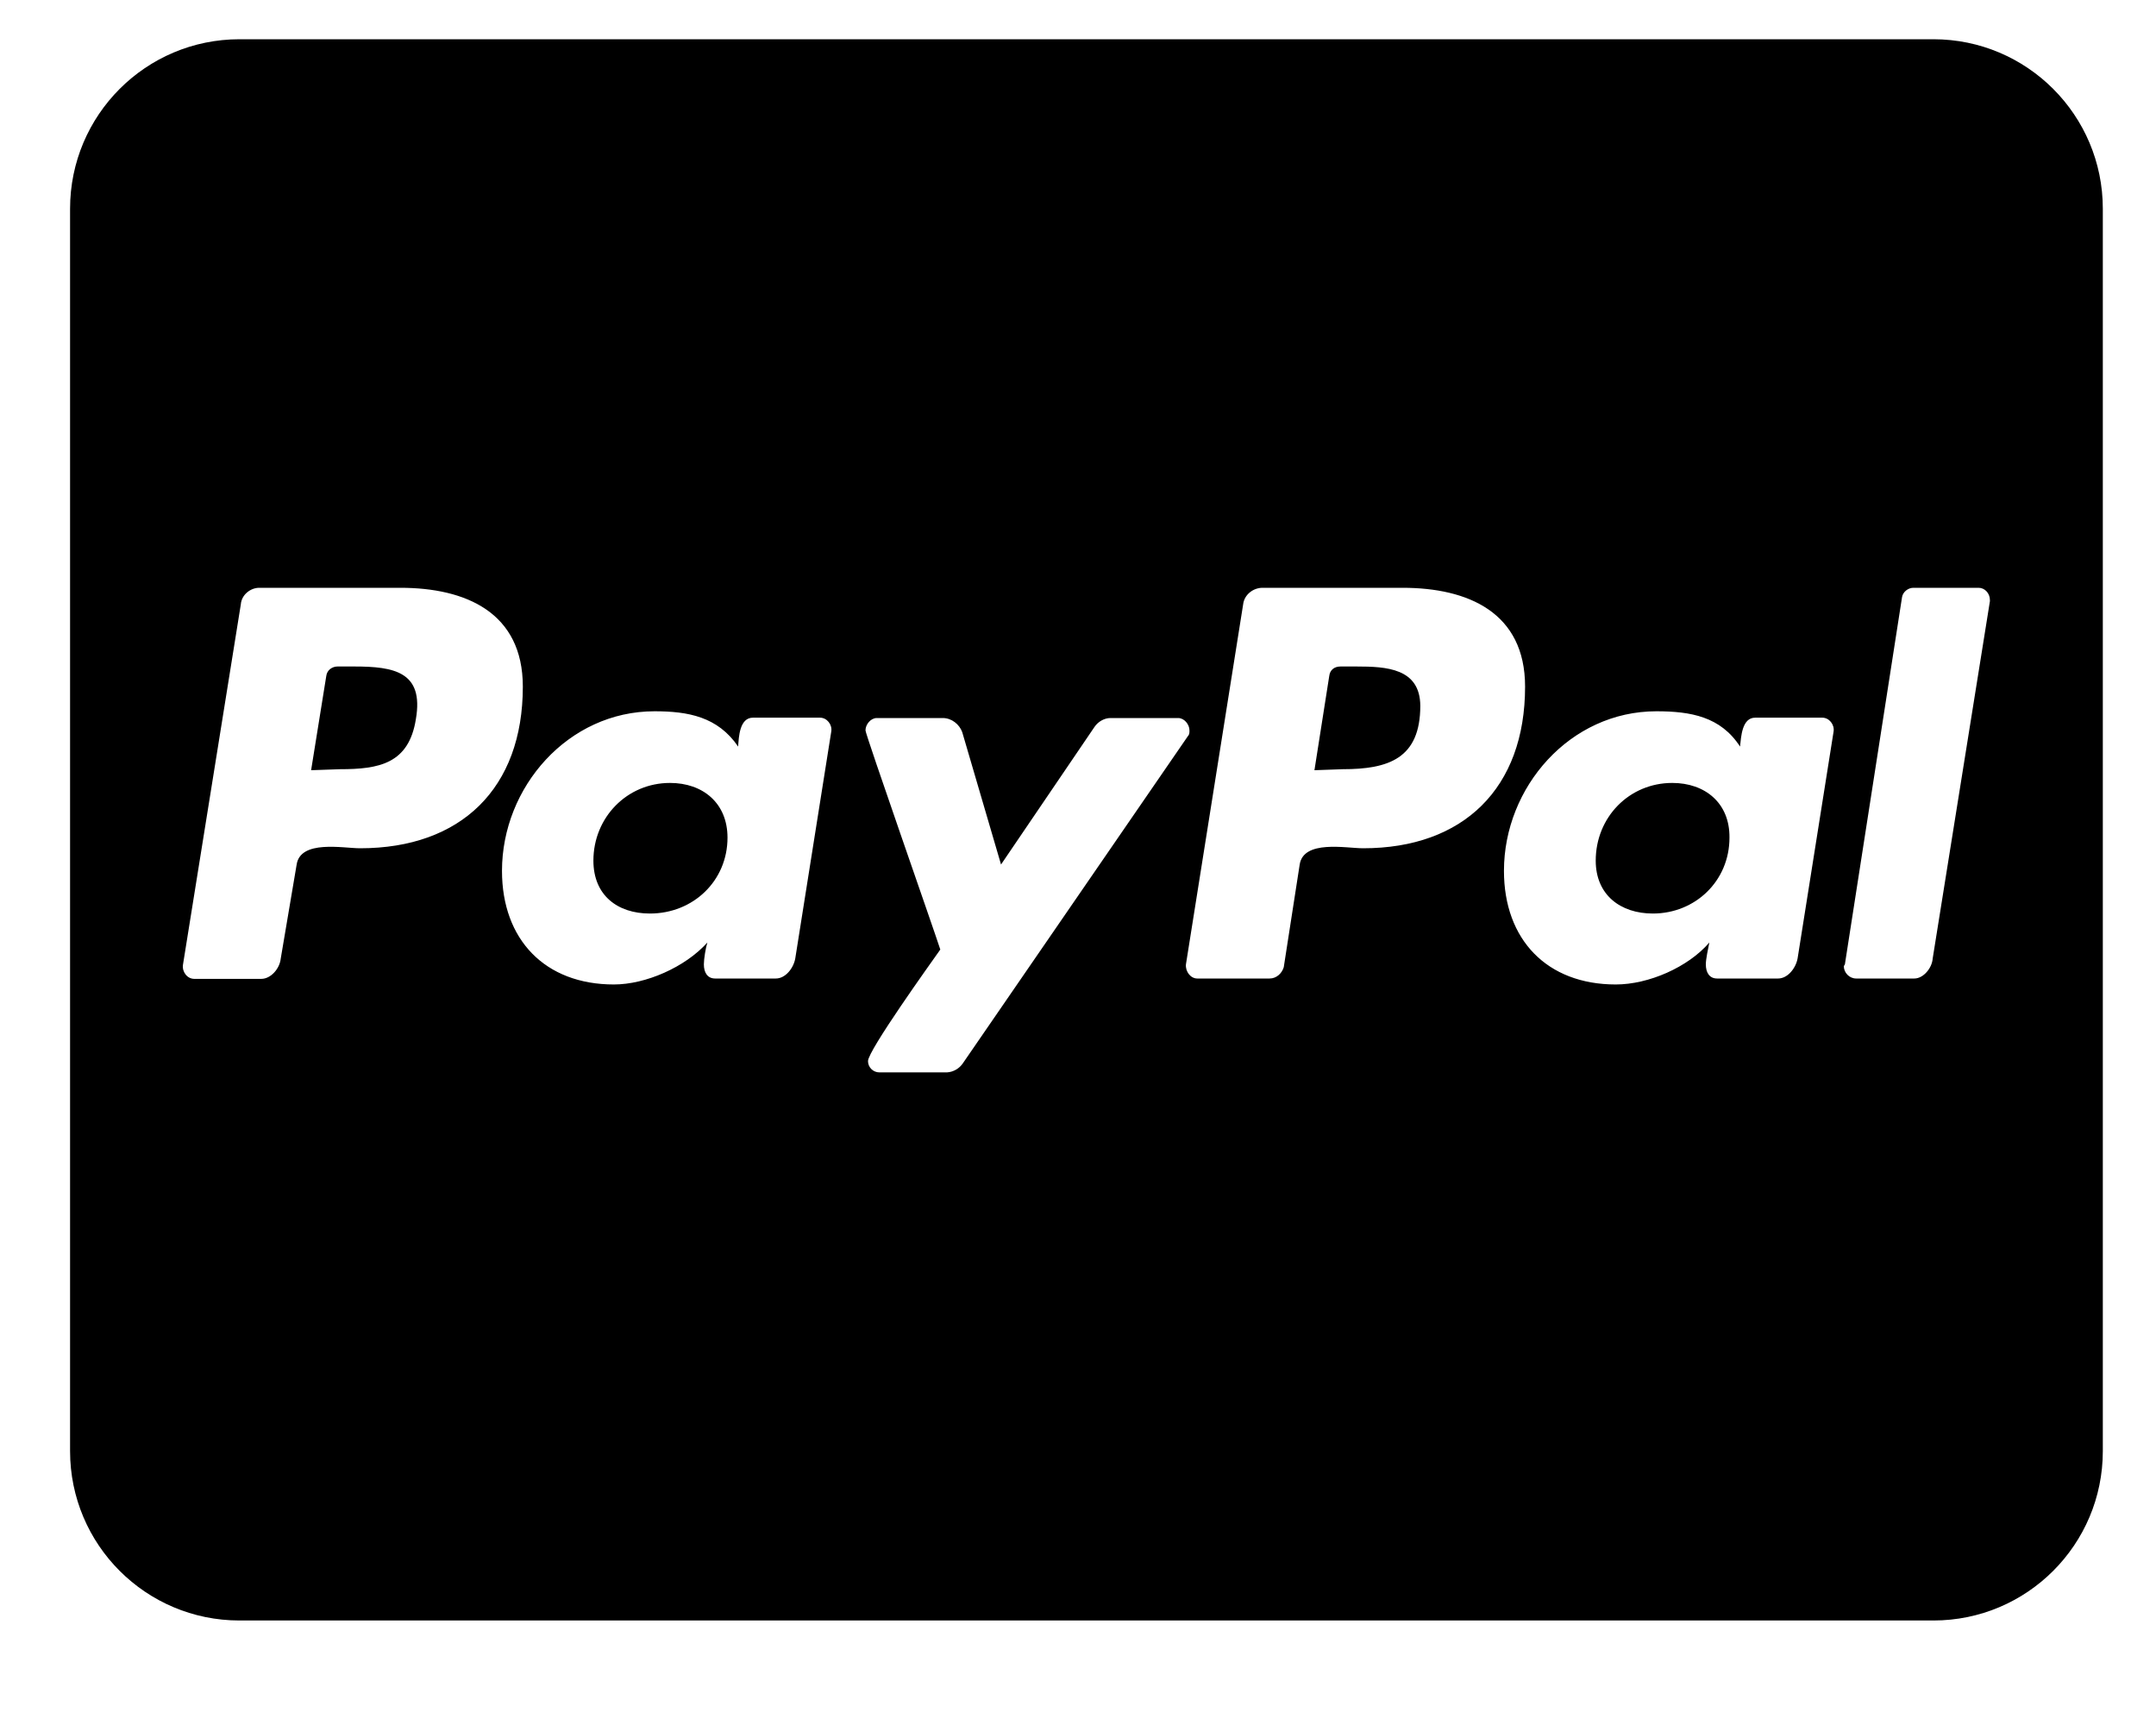 <svg width="30" height="24" viewBox="0 0 30 24" fill="none" xmlns="http://www.w3.org/2000/svg">
<g clip-path="url(#clip0_101_7618)">
<path d="M10.123 11.654C10.123 12.254 9.647 12.71 9.043 12.71C8.591 12.71 8.257 12.455 8.257 11.974C8.257 11.374 8.724 10.893 9.323 10.893C9.78 10.893 10.123 11.173 10.123 11.654ZM4.928 9.273H4.697C4.623 9.273 4.55 9.322 4.54 9.405L4.329 10.716L4.731 10.702C5.271 10.702 5.689 10.628 5.787 10.004C5.9 9.346 5.483 9.273 4.928 9.273ZM18.874 9.273H18.653C18.565 9.273 18.506 9.322 18.496 9.405L18.29 10.716L18.683 10.702C19.321 10.702 19.763 10.554 19.763 9.818C19.758 9.297 19.292 9.273 18.874 9.273ZM29.26 2.904V20.189C29.26 21.491 28.204 22.546 26.903 22.546H3.332C2.03 22.546 0.975 21.491 0.975 20.189V2.904C0.975 1.602 2.03 0.546 3.332 0.546H26.903C28.204 0.546 29.26 1.602 29.26 2.904ZM7.275 9.553C7.275 8.521 6.48 8.178 5.571 8.178H3.607C3.484 8.178 3.361 8.276 3.351 8.408L2.546 13.422C2.531 13.521 2.605 13.619 2.703 13.619H3.636C3.769 13.619 3.892 13.476 3.906 13.339L4.127 12.033C4.176 11.679 4.776 11.802 5.011 11.802C6.416 11.802 7.275 10.967 7.275 9.553ZM11.41 9.985H10.477C10.29 9.985 10.28 10.255 10.271 10.387C9.986 9.97 9.573 9.896 9.107 9.896C7.904 9.896 6.985 10.952 6.985 12.116C6.985 13.074 7.584 13.697 8.542 13.697C8.984 13.697 9.534 13.457 9.843 13.113C9.819 13.187 9.794 13.344 9.794 13.417C9.794 13.53 9.843 13.614 9.951 13.614H10.796C10.929 13.614 11.042 13.471 11.066 13.334L11.567 10.176C11.582 10.083 11.508 9.985 11.41 9.985ZM13.399 14.792L16.527 10.245C16.551 10.22 16.551 10.196 16.551 10.162C16.551 10.078 16.478 9.99 16.394 9.99H15.451C15.368 9.99 15.28 10.039 15.23 10.113L13.929 12.028L13.389 10.186C13.35 10.078 13.242 9.99 13.119 9.99H12.2C12.117 9.99 12.043 10.078 12.043 10.162C12.043 10.22 13.001 12.951 13.084 13.211C12.952 13.398 12.078 14.616 12.078 14.763C12.078 14.851 12.151 14.92 12.235 14.92H13.178C13.266 14.915 13.35 14.866 13.399 14.792ZM21.221 9.553C21.221 8.521 20.426 8.178 19.517 8.178H17.568C17.435 8.178 17.313 8.276 17.298 8.408L16.502 13.417C16.492 13.516 16.566 13.614 16.659 13.614H17.666C17.764 13.614 17.838 13.54 17.863 13.457L18.084 12.033C18.133 11.679 18.732 11.802 18.968 11.802C20.362 11.802 21.221 10.967 21.221 9.553ZM25.356 9.985H24.423C24.237 9.985 24.227 10.255 24.212 10.387C23.942 9.97 23.525 9.896 23.048 9.896C21.845 9.896 20.927 10.952 20.927 12.116C20.927 13.074 21.526 13.697 22.483 13.697C22.94 13.697 23.49 13.457 23.785 13.113C23.77 13.187 23.736 13.344 23.736 13.417C23.736 13.53 23.785 13.614 23.893 13.614H24.742C24.875 13.614 24.988 13.471 25.013 13.334L25.514 10.176C25.528 10.083 25.454 9.985 25.356 9.985ZM27.689 8.35C27.689 8.251 27.615 8.178 27.532 8.178H26.623C26.55 8.178 26.476 8.237 26.466 8.31L25.671 13.417L25.656 13.442C25.656 13.53 25.73 13.614 25.828 13.614H26.638C26.761 13.614 26.884 13.471 26.893 13.334L27.689 8.364V8.35ZM23.269 10.893C22.67 10.893 22.204 11.37 22.204 11.974C22.204 12.45 22.547 12.71 22.999 12.71C23.588 12.71 24.065 12.258 24.065 11.654C24.07 11.173 23.726 10.893 23.269 10.893Z" fill="black"/>
</g>
<defs>
<clipPath id="clip0_101_7618">
<rect width="30" height="23" fill="white" transform="translate(0 0.311)"/>
</clipPath>
</defs>
</svg>
